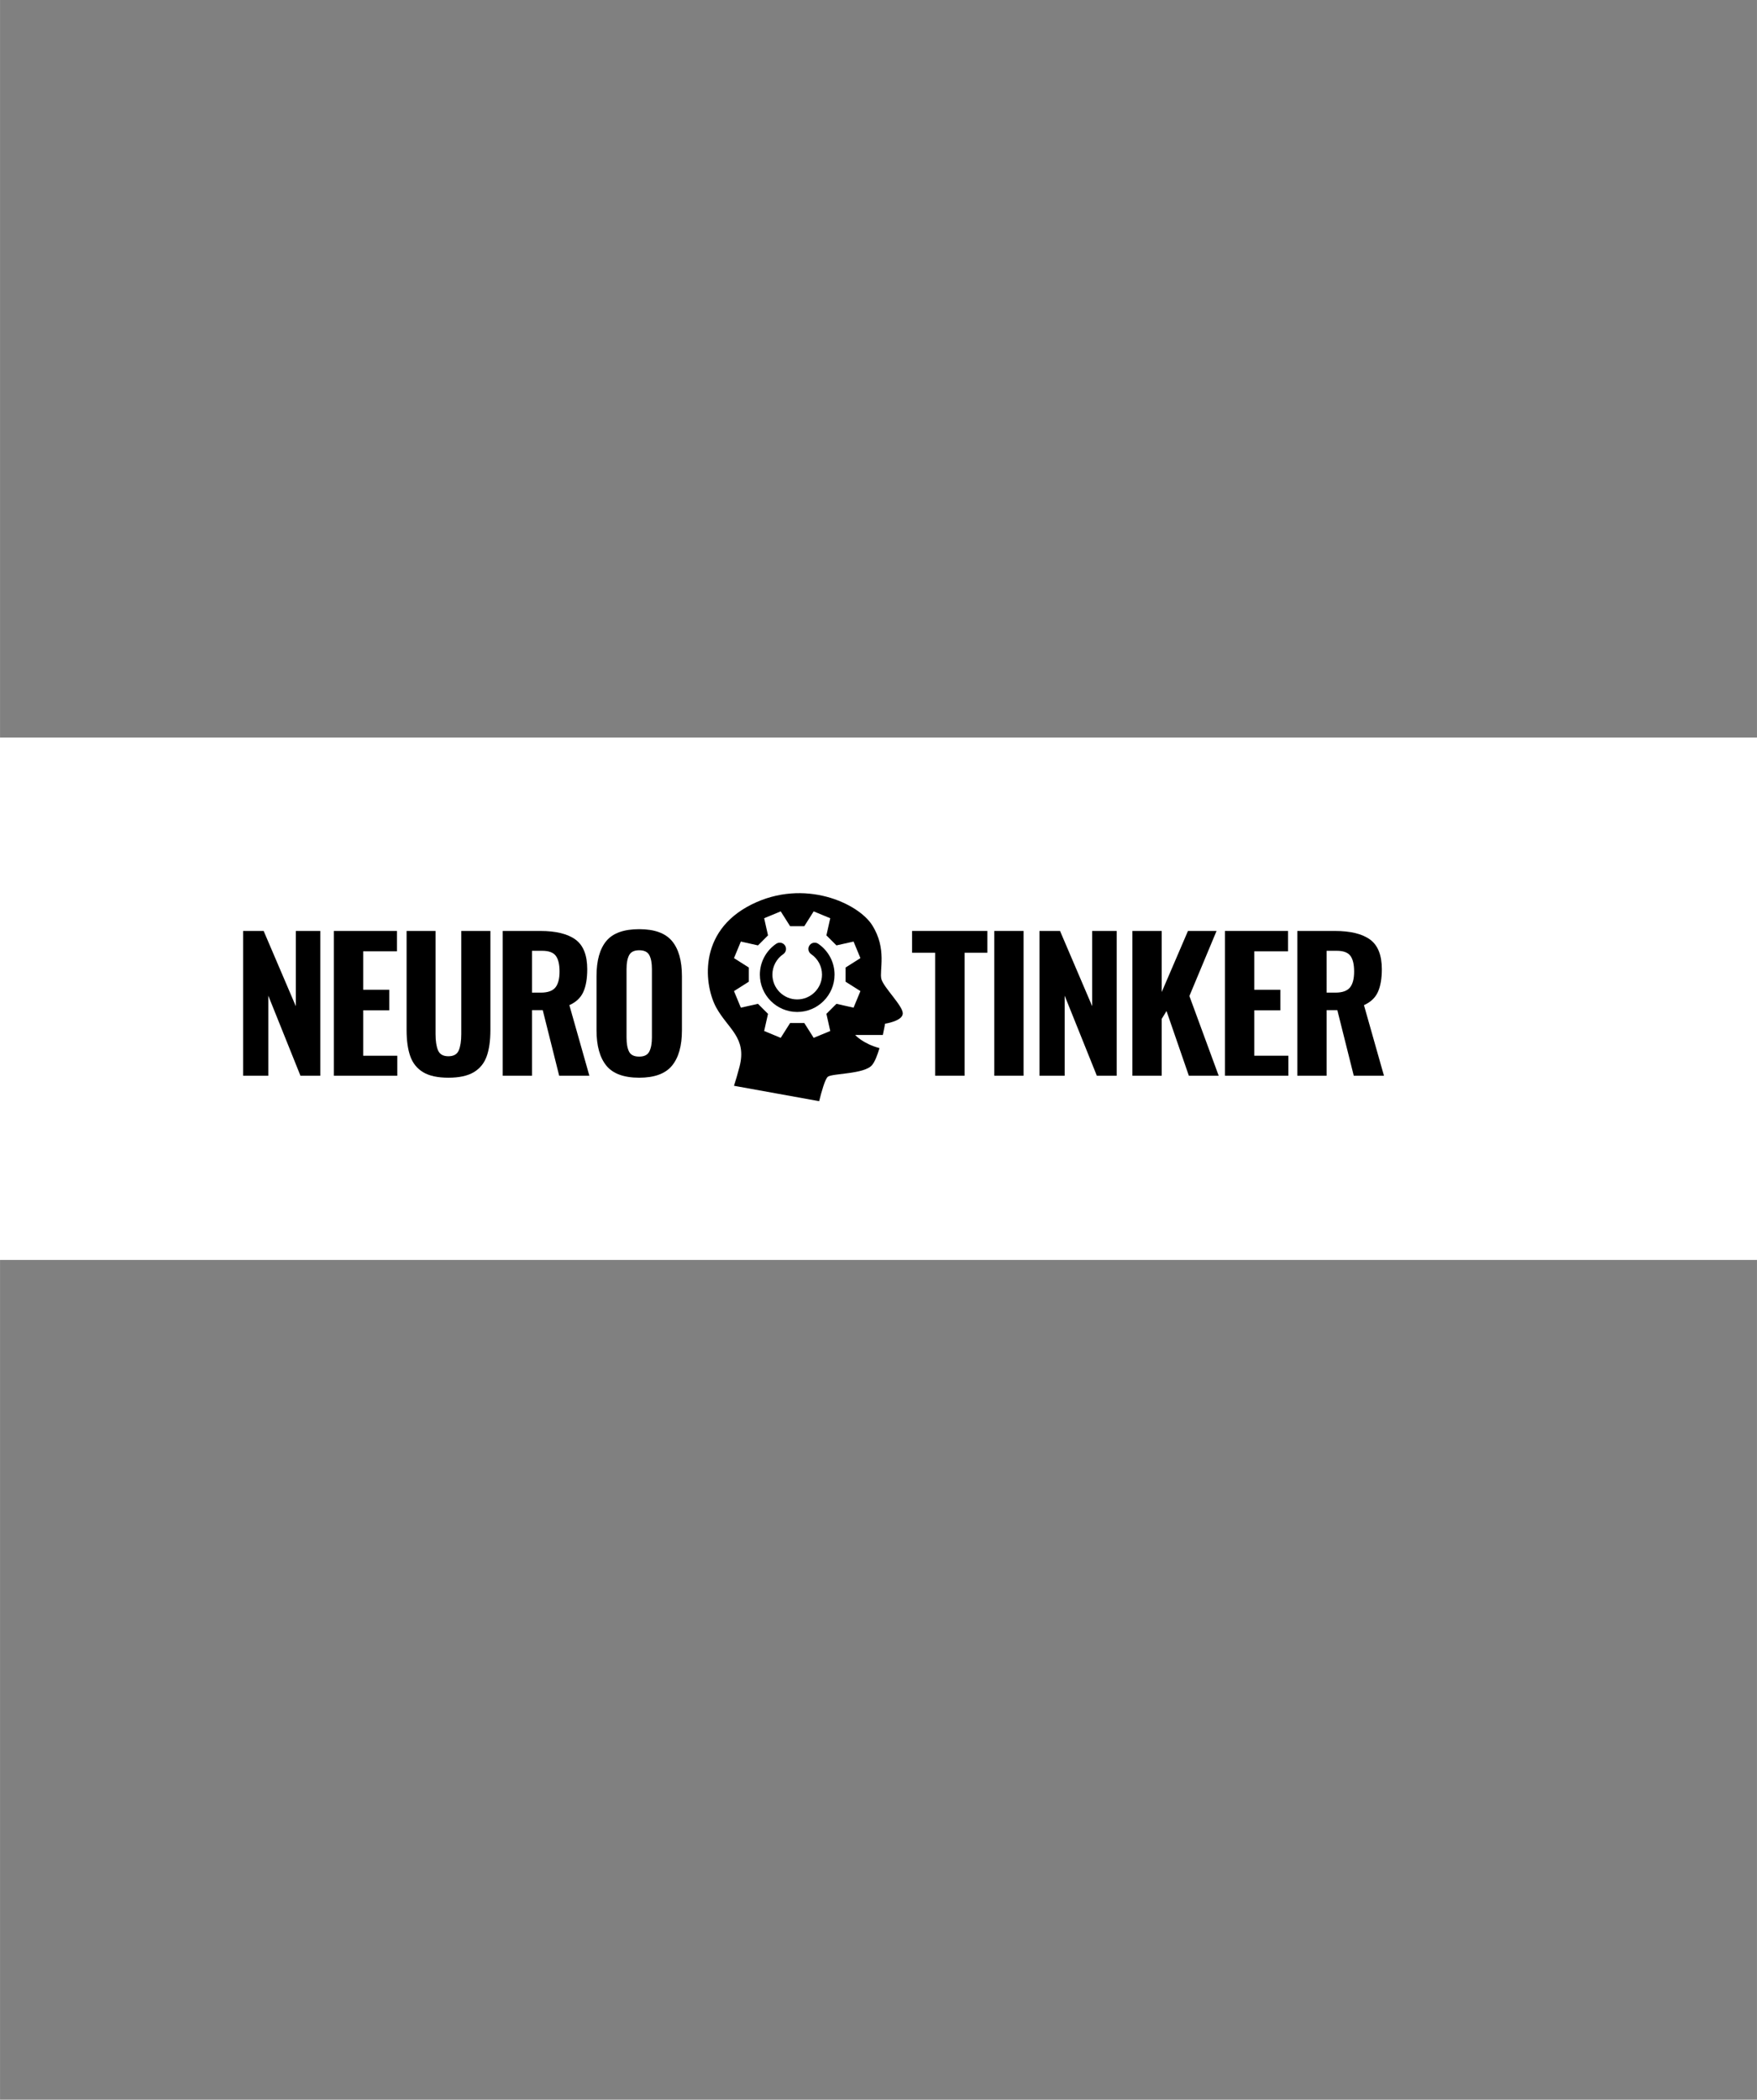 <?xml version="1.0" encoding="UTF-8" standalone="no"?>
<svg
   xmlns:dc="http://purl.org/dc/elements/1.1/"
   xmlns:cc="http://creativecommons.org/ns#"
   xmlns:rdf="http://www.w3.org/1999/02/22-rdf-syntax-ns#"
   xmlns:svg="http://www.w3.org/2000/svg"
   xmlns="http://www.w3.org/2000/svg"
   xmlns:sodipodi="http://sodipodi.sourceforge.net/DTD/sodipodi-0.dtd"
   xmlns:inkscape="http://www.inkscape.org/namespaces/inkscape"
   version="1.1"
   width="6.289cm"
   height="7.513cm"
   viewBox="0 0 24760 29580 "
   id="svg2"
   inkscape:version="0.91 r"
   sodipodi:docname="NeuroBytes_NID.svg">
  <rect x="0" y="0" width="24760" height="29580" fill="#808080" stroke="none"/>
  <defs
     id="defs534" />
  <sodipodi:namedview
     pagecolor="#ffffff"
     bordercolor="#666666"
     borderopacity="1"
     objecttolerance="10"
     gridtolerance="10"
     guidetolerance="10"
     inkscape:pageopacity="0"
     inkscape:pageshadow="2"
     inkscape:window-width="1366"
     inkscape:window-height="716"
     id="namedview532"
     showgrid="false"
     inkscape:zoom="1.7729697"
     inkscape:cx="100.86211"
     inkscape:cy="188.28521"
     inkscape:window-x="0"
     inkscape:window-y="0"
     inkscape:window-maximized="1"
     inkscape:current-layer="layer5"
     inkscape:snap-bbox="true"
     inkscape:snap-intersection-paths="true"
     inkscape:snap-global="false"
     showguides="true"
     inkscape:guide-bbox="true"
     inkscape:document-units="mm">
    <sodipodi:guide
       position="11237.423,16008.138"
       orientation="1,0"
       id="guide6389" />
    <sodipodi:guide
       position="11347.095,15851.464"
       orientation="0,1"
       id="guide6391" />
  </sodipodi:namedview>
  <title
     id="title4">SVG Picture created as NeuroBytes_NID-brd.svg date 2017/10/25 09:12:31 </title>
  <desc
     id="desc6">Picture generated by PCBNEW </desc>
  <g
     style="fill:#000000; fill-opacity:1;stroke:#000000; stroke-opacity:1; stroke-linecap:round; stroke-linejoin:round; "
     transform="translate(0 0) scale(1 1)"
     id="g8" />
  <g
     style="fill:#000000; fill-opacity:0.0;  stroke:#000000; stroke-width:-0; stroke-opacity:1;  stroke-linecap:round; stroke-linejoin:round;"
     id="g10" />
  <g
     style="fill:#840084; fill-opacity:0.0;  stroke:#840084; stroke-width:-0; stroke-opacity:1;  stroke-linecap:round; stroke-linejoin:round;"
     id="g12" />
  <g
     style="fill:#000000; fill-opacity:0.0;  stroke:#000000; stroke-width:39.37; stroke-opacity:1;  stroke-linecap:round; stroke-linejoin:round;"
     id="g80" />
  <g
     style="fill:#008400; fill-opacity:0.0;  stroke:#008400; stroke-width:39.37; stroke-opacity:1;  stroke-linecap:round; stroke-linejoin:round;"
     id="g82" />
  <g
     style="fill:#008400; fill-opacity:0.0;  stroke:#008400; stroke-width:0; stroke-opacity:1;  stroke-linecap:round; stroke-linejoin:round;"
     id="g84" />
  <g
     style="fill:#840000; fill-opacity:1.0;  stroke:#840000; stroke-width:0; stroke-opacity:1;  stroke-linecap:round; stroke-linejoin:round;"
     id="g150" />
  <g
     style="fill:#840000; fill-opacity:1.0;  stroke:#840000; stroke-width:787.402; stroke-opacity:1;  stroke-linecap:round; stroke-linejoin:round;"
     id="g152" />
  <g
     style="fill:#008400; fill-opacity:0.0;  stroke:#008400; stroke-width:787.402; stroke-opacity:1;  stroke-linecap:round; stroke-linejoin:round;"
     id="g160" />
  <g
     style="fill:#008400; fill-opacity:0.0;  stroke:#008400; stroke-width:0; stroke-opacity:1;  stroke-linecap:round; stroke-linejoin:round;"
     id="g162" />
  <g
     style="fill:#840000; fill-opacity:1.0;  stroke:#840000; stroke-width:0; stroke-opacity:1;  stroke-linecap:round; stroke-linejoin:round;"
     id="g176" />
  <g
     style="fill:#840000; fill-opacity:1.0;  stroke:#840000; stroke-width:492.126; stroke-opacity:1;  stroke-linecap:round; stroke-linejoin:round;"
     id="g178" />
  <g
     style="fill:#008400; fill-opacity:0.0;  stroke:#008400; stroke-width:492.126; stroke-opacity:1;  stroke-linecap:round; stroke-linejoin:round;"
     id="g186" />
  <g
     style="fill:#008400; fill-opacity:0.0;  stroke:#008400; stroke-width:0; stroke-opacity:1;  stroke-linecap:round; stroke-linejoin:round;"
     id="g188" />
  <g
     style="fill:#FFFFFF; fill-opacity:1.0;  stroke:#FFFFFF; stroke-width:39.37; stroke-opacity:1;  stroke-linecap:round; stroke-linejoin:round;"
     id="g432" />
  <g
     style="fill:#FFFFFF; fill-opacity:1.0;  stroke:#FFFFFF; stroke-width:39.37; stroke-opacity:1;  stroke-linecap:round; stroke-linejoin:round;"
     id="g438" />
  <g
     style="fill:#FFFFFF; fill-opacity:1.0;  stroke:#FFFFFF; stroke-width:39.37; stroke-opacity:1;  stroke-linecap:round; stroke-linejoin:round;"
     id="g444" />
  <g
     style="fill:#FFFFFF; fill-opacity:1.0;  stroke:#FFFFFF; stroke-width:39.37; stroke-opacity:1;  stroke-linecap:round; stroke-linejoin:round;"
     id="g450" />
  <g
     style="fill:#000000; fill-opacity:1.0;  stroke:#000000; stroke-width:39.37; stroke-opacity:1;  stroke-linecap:round; stroke-linejoin:round;"
     id="g452" />
  <g
     style="fill:#840000; fill-opacity:1.0;  stroke:#840000; stroke-width:39.37; stroke-opacity:1;  stroke-linecap:round; stroke-linejoin:round;"
     id="g454" />
  <g
     style="fill:#840000; fill-opacity:1.0;  stroke:#840000; stroke-width:787.402; stroke-opacity:1;  stroke-linecap:round; stroke-linejoin:round;"
     id="g474" />
  <g
     style="fill:#FFFFFF; fill-opacity:0.0;  stroke:#FFFFFF; stroke-width:492.126; stroke-opacity:1;  stroke-linecap:round; stroke-linejoin:round;"
     id="g488" />
  <g
     style="fill:#FFFFFF; fill-opacity:1.0;  stroke:#FFFFFF; stroke-width:39.37; stroke-opacity:1;  stroke-linecap:round; stroke-linejoin:round;"
     id="g494" />
  <g
     style="fill:#FFFFFF; fill-opacity:1.0;  stroke:#FFFFFF; stroke-width:39.37; stroke-opacity:1;  stroke-linecap:round; stroke-linejoin:round;"
     id="g500" />
  <g
     style="fill:#FFFFFF; fill-opacity:1.0;  stroke:#FFFFFF; stroke-width:39.37; stroke-opacity:1;  stroke-linecap:round; stroke-linejoin:round;"
     id="g506" />
  <g
     style="fill:#FFFFFF; fill-opacity:1.0;  stroke:#FFFFFF; stroke-width:39.37; stroke-opacity:1;  stroke-linecap:round; stroke-linejoin:round;"
     id="g512" />
  <g
     style="fill:#000000; fill-opacity:1.0;  stroke:#000000; stroke-width:39.37; stroke-opacity:1;  stroke-linecap:round; stroke-linejoin:round;"
     id="g514" />
  <g
     style="fill:#C2C200; fill-opacity:1.0;  stroke:#C2C200; stroke-width:39.37; stroke-opacity:1;  stroke-linecap:round; stroke-linejoin:round;"
     id="g516" />
  <g
     inkscape:groupmode="layer"
     id="layer1"
     inkscape:label="pads_back"
     style="display:none;opacity:0.444">
    <g
       style="fill:#840084;fill-opacity:0;stroke:#840084;stroke-width:78.74;stroke-linecap:round;stroke-linejoin:round;stroke-opacity:1"
       id="g14"
       transform="matrix(-1,0,0,1,27345.987,0)">
      <circle
         cx="9385.98"
         cy="14284.8"
         r="1968.5"
         id="circle16" />
      <circle
         cx="22378.1"
         cy="14284.8"
         r="1968.5"
         id="circle18" />
    </g>
    <g
       id="g4561"
       transform="matrix(-1,0,0,1,27345.987,0)">
      <g
         id="g20"
         style="fill:#840084;fill-opacity:0;stroke:#840084;stroke-width:59.055;stroke-linecap:round;stroke-linejoin:round;stroke-opacity:1">
        <path
           id="path22"
           d="m 14002,1017 0,1496"
           inkscape:connector-curvature="0" />
        <path
           id="path24"
           d="m 14002,2513 3759,0"
           inkscape:connector-curvature="0" />
        <path
           id="path26"
           d="m 17761,2513 0,-1496"
           inkscape:connector-curvature="0" />
        <path
           id="path28"
           d="m 17761,1017 -3759,0"
           inkscape:connector-curvature="0" />
      </g>
      <polyline
         style="fill:#008400;fill-opacity:1;fill-rule:evenodd;stroke:#008400;stroke-width:0;stroke-linecap:round;stroke-linejoin:round;stroke-opacity:1"
         points="16000,3044 16000,2375 15763,2375 15763,3044 16000,3044 "
         id="polyline136" />
      <polyline
         style="fill:#008400;fill-opacity:1;fill-rule:evenodd;stroke:#008400;stroke-width:0;stroke-linecap:round;stroke-linejoin:round;stroke-opacity:1"
         points="15508,3044 15508,2375 15271,2375 15271,3044 15508,3044 "
         id="polyline138" />
      <polyline
         style="fill:#008400;fill-opacity:1;fill-rule:evenodd;stroke:#008400;stroke-width:0;stroke-linecap:round;stroke-linejoin:round;stroke-opacity:1"
         points="16492,3044 16492,2375 16256,2375 16256,3044 16492,3044 "
         id="polyline140" />
      <polyline
         style="fill:#008400;fill-opacity:1;fill-rule:evenodd;stroke:#008400;stroke-width:0;stroke-linecap:round;stroke-linejoin:round;stroke-opacity:1"
         points="16984,3044 16984,2375 16748,2375 16748,3044 16984,3044 "
         id="polyline142" />
      <polyline
         style="fill:#008400;fill-opacity:1;fill-rule:evenodd;stroke:#008400;stroke-width:0;stroke-linecap:round;stroke-linejoin:round;stroke-opacity:1"
         points="14307,2040 14307,977 13913,977 13913,2040 14307,2040 "
         id="polyline144" />
      <polyline
         style="fill:#008400;fill-opacity:1;fill-rule:evenodd;stroke:#008400;stroke-width:0;stroke-linecap:round;stroke-linejoin:round;stroke-opacity:1"
         points="17850,2040 17850,977 17456,977 17456,2040 17850,2040 "
         id="polyline146" />
      <polyline
         style="fill:#008400;fill-opacity:1;fill-rule:evenodd;stroke:#008400;stroke-width:0;stroke-linecap:round;stroke-linejoin:round;stroke-opacity:1"
         points="14779,3044 15015,3044 15015,2375 14779,2375 14779,3044 "
         id="polyline148" />
    </g>
    <polyline
       id="polyline192"
       points="14602,15662 14602,16450 15193,16450 15193,15662 14602,15662 "
       style="fill:#008400;fill-opacity:1;fill-rule:evenodd;stroke:#008400;stroke-width:0;stroke-linecap:round;stroke-linejoin:round;stroke-opacity:1"
       transform="matrix(-1,0,0,1,27345.987,0)" />
    <polyline
       id="polyline194"
       points="16571,15662 16571,16450 17161,16450 17161,15662 16571,15662 "
       style="fill:#008400;fill-opacity:1;fill-rule:evenodd;stroke:#008400;stroke-width:0;stroke-linecap:round;stroke-linejoin:round;stroke-opacity:1"
       transform="matrix(-1,0,0,1,27345.987,0)" />
    <g
       id="g4863">
      <g
         transform="matrix(-1,0,0,1,27345.987,0)"
         id="g30"
         style="fill:#840084;fill-opacity:0;stroke:#840084;stroke-width:39.37;stroke-linecap:round;stroke-linejoin:round;stroke-opacity:1">
        <circle
           id="circle32"
           r="62.25"
           cy="12080.1"
           cx="13323" />
        <path
           inkscape:connector-curvature="0"
           id="path34"
           d="m 14464,11410 0,630" />
        <path
           inkscape:connector-curvature="0"
           id="path36"
           d="m 14464,12040 -1102,0" />
        <path
           inkscape:connector-curvature="0"
           id="path38"
           d="m 13362,12040 0,-630" />
        <path
           inkscape:connector-curvature="0"
           id="path40"
           d="m 13362,11410 1102,0" />
      </g>
      <g
         transform="matrix(-1,0,0,1,27345.987,0)"
         id="g42"
         style="fill:#840084;fill-opacity:0;stroke:#840084;stroke-width:59.055;stroke-linecap:round;stroke-linejoin:round;stroke-opacity:1">
        <circle
           id="circle44"
           r="88.034"
           cy="7788.71"
           cx="21879.1" />
        <path
           inkscape:connector-curvature="0"
           id="path46"
           d="M 17870,7788 19819,5839" />
        <path
           inkscape:connector-curvature="0"
           id="path48"
           d="M 19819,9737 17870,7788" />
        <path
           inkscape:connector-curvature="0"
           id="path50"
           d="M 21767,7788 19819,9737" />
        <path
           inkscape:connector-curvature="0"
           id="path52"
           d="m 19819,5839 1948,1949" />
        <path
           inkscape:connector-curvature="0"
           id="path54"
           d="M 23328,5531 22075,4279" />
        <path
           inkscape:connector-curvature="0"
           id="path56"
           d="m 22771,6088 557,-557" />
        <path
           inkscape:connector-curvature="0"
           id="path58"
           d="m 21519,4835 1252,1253" />
        <path
           inkscape:connector-curvature="0"
           id="path60"
           d="m 22075,4279 -556,556" />
        <path
           inkscape:connector-curvature="0"
           id="path62"
           d="m 8697,6961 590,0" />
        <path
           inkscape:connector-curvature="0"
           id="path64"
           d="m 8697,7395 0,1220" />
        <path
           inkscape:connector-curvature="0"
           id="path66"
           d="m 8697,8615 590,0" />
        <path
           inkscape:connector-curvature="0"
           id="path68"
           d="m 9287,8615 0,-1220" />
      </g>
      <g
         transform="matrix(-1,0,0,1,27345.987,0)"
         id="g70"
         style="fill:#840084;fill-opacity:0;stroke:#840084;stroke-width:39.37;stroke-linecap:round;stroke-linejoin:round;stroke-opacity:1">
        <path
           inkscape:connector-curvature="0"
           id="path72"
           d="M 14450,7788 11945,5283" />
        <path
           inkscape:connector-curvature="0"
           id="path74"
           d="M 11945,10294 14450,7788" />
        <path
           inkscape:connector-curvature="0"
           id="path76"
           d="m 9439,7788 2506,2506" />
        <path
           inkscape:connector-curvature="0"
           id="path78"
           d="M 11945,5283 9439,7788" />
      </g>
      <polyline
         transform="matrix(-1,0,0,1,27345.987,0)"
         style="fill:#008400;fill-opacity:1;fill-rule:evenodd;stroke:#008400;stroke-width:0;stroke-linecap:round;stroke-linejoin:round;stroke-opacity:1"
         points="14031,11509 14031,11036 13795,11036 13795,11509 14031,11509 "
         id="polyline256" />
      <polyline
         transform="matrix(-1,0,0,1,27345.987,0)"
         style="fill:#008400;fill-opacity:1;fill-rule:evenodd;stroke:#008400;stroke-width:0;stroke-linecap:round;stroke-linejoin:round;stroke-opacity:1"
         points="14031,12414 14031,11942 13795,11942 13795,12414 14031,12414 "
         id="polyline258" />
      <polyline
         transform="matrix(-1,0,0,1,27345.987,0)"
         style="fill:#008400;fill-opacity:1;fill-rule:evenodd;stroke:#008400;stroke-width:0;stroke-linecap:round;stroke-linejoin:round;stroke-opacity:1"
         points="13657,12414 13657,11942 13421,11942 13421,12414 13657,12414 "
         id="polyline260" />
      <polyline
         transform="matrix(-1,0,0,1,27345.987,0)"
         style="fill:#008400;fill-opacity:1;fill-rule:evenodd;stroke:#008400;stroke-width:0;stroke-linecap:round;stroke-linejoin:round;stroke-opacity:1"
         points="14405,12414 14405,11942 14169,11942 14169,12414 14405,12414 "
         id="polyline262" />
      <polyline
         transform="matrix(-1,0,0,1,27345.987,0)"
         style="fill:#008400;fill-opacity:1;fill-rule:evenodd;stroke:#008400;stroke-width:0;stroke-linecap:round;stroke-linejoin:round;stroke-opacity:1"
         points="14405,11509 14405,11036 14169,11036 14169,11509 14405,11509 "
         id="polyline264" />
      <polyline
         transform="matrix(-1,0,0,1,27345.987,0)"
         style="fill:#008400;fill-opacity:1;fill-rule:evenodd;stroke:#008400;stroke-width:0;stroke-linecap:round;stroke-linejoin:round;stroke-opacity:1"
         points="13657,11509 13657,11036 13421,11036 13421,11509 13657,11509 "
         id="polyline266" />
      <polyline
         transform="matrix(-1,0,0,1,27345.987,0)"
         style="fill:#008400;fill-opacity:1;fill-rule:evenodd;stroke:#008400;stroke-width:0;stroke-linecap:round;stroke-linejoin:round;stroke-opacity:1"
         points="21496,7726 21844,7378 21760,7294 21412,7642 21496,7726 "
         id="polyline268" />
      <polyline
         transform="matrix(-1,0,0,1,27345.987,0)"
         style="fill:#008400;fill-opacity:1;fill-rule:evenodd;stroke:#008400;stroke-width:0;stroke-linecap:round;stroke-linejoin:round;stroke-opacity:1"
         points="21357,7586 21705,7238 21621,7155 21273,7503 21357,7586 "
         id="polyline270" />
      <polyline
         transform="matrix(-1,0,0,1,27345.987,0)"
         style="fill:#008400;fill-opacity:1;fill-rule:evenodd;stroke:#008400;stroke-width:0;stroke-linecap:round;stroke-linejoin:round;stroke-opacity:1"
         points="21217,7447 21565,7099 21482,7016 21134,7364 21217,7447 "
         id="polyline272" />
      <polyline
         transform="matrix(-1,0,0,1,27345.987,0)"
         style="fill:#008400;fill-opacity:1;fill-rule:evenodd;stroke:#008400;stroke-width:0;stroke-linecap:round;stroke-linejoin:round;stroke-opacity:1"
         points="21078,7308 21426,6960 21343,6876 20995,7224 21078,7308 "
         id="polyline274" />
      <polyline
         transform="matrix(-1,0,0,1,27345.987,0)"
         style="fill:#008400;fill-opacity:1;fill-rule:evenodd;stroke:#008400;stroke-width:0;stroke-linecap:round;stroke-linejoin:round;stroke-opacity:1"
         points="20939,7169 21287,6821 21204,6737 20856,7085 20939,7169 "
         id="polyline276" />
      <polyline
         transform="matrix(-1,0,0,1,27345.987,0)"
         style="fill:#008400;fill-opacity:1;fill-rule:evenodd;stroke:#008400;stroke-width:0;stroke-linecap:round;stroke-linejoin:round;stroke-opacity:1"
         points="20800,7030 21148,6682 21064,6598 20716,6946 20800,7030 "
         id="polyline278" />
      <polyline
         transform="matrix(-1,0,0,1,27345.987,0)"
         style="fill:#008400;fill-opacity:1;fill-rule:evenodd;stroke:#008400;stroke-width:0;stroke-linecap:round;stroke-linejoin:round;stroke-opacity:1"
         points="20661,6890 21009,6542 20925,6459 20577,6807 20661,6890 "
         id="polyline280" />
      <polyline
         transform="matrix(-1,0,0,1,27345.987,0)"
         style="fill:#008400;fill-opacity:1;fill-rule:evenodd;stroke:#008400;stroke-width:0;stroke-linecap:round;stroke-linejoin:round;stroke-opacity:1"
         points="20521,6751 20869,6403 20786,6320 20438,6668 20521,6751 "
         id="polyline282" />
      <polyline
         transform="matrix(-1,0,0,1,27345.987,0)"
         style="fill:#008400;fill-opacity:1;fill-rule:evenodd;stroke:#008400;stroke-width:0;stroke-linecap:round;stroke-linejoin:round;stroke-opacity:1"
         points="20382,6612 20730,6264 20647,6181 20299,6529 20382,6612 "
         id="polyline284" />
      <polyline
         transform="matrix(-1,0,0,1,27345.987,0)"
         style="fill:#008400;fill-opacity:1;fill-rule:evenodd;stroke:#008400;stroke-width:0;stroke-linecap:round;stroke-linejoin:round;stroke-opacity:1"
         points="20243,6473 20591,6125 20508,6041 20160,6389 20243,6473 "
         id="polyline286" />
      <polyline
         transform="matrix(-1,0,0,1,27345.987,0)"
         style="fill:#008400;fill-opacity:1;fill-rule:evenodd;stroke:#008400;stroke-width:0;stroke-linecap:round;stroke-linejoin:round;stroke-opacity:1"
         points="20104,6334 20452,5986 20368,5902 20020,6250 20104,6334 "
         id="polyline288" />
      <polyline
         transform="matrix(-1,0,0,1,27345.987,0)"
         style="fill:#008400;fill-opacity:1;fill-rule:evenodd;stroke:#008400;stroke-width:0;stroke-linecap:round;stroke-linejoin:round;stroke-opacity:1"
         points="19965,6194 20313,5846 20229,5763 19881,6111 19965,6194 "
         id="polyline290" />
      <polyline
         transform="matrix(-1,0,0,1,27345.987,0)"
         style="fill:#008400;fill-opacity:1;fill-rule:evenodd;stroke:#008400;stroke-width:0;stroke-linecap:round;stroke-linejoin:round;stroke-opacity:1"
         points="19756,6111 19408,5763 19324,5846 19672,6194 19756,6111 "
         id="polyline292" />
      <polyline
         transform="matrix(-1,0,0,1,27345.987,0)"
         style="fill:#008400;fill-opacity:1;fill-rule:evenodd;stroke:#008400;stroke-width:0;stroke-linecap:round;stroke-linejoin:round;stroke-opacity:1"
         points="19617,6250 19269,5902 19185,5986 19533,6334 19617,6250 "
         id="polyline294" />
      <polyline
         transform="matrix(-1,0,0,1,27345.987,0)"
         style="fill:#008400;fill-opacity:1;fill-rule:evenodd;stroke:#008400;stroke-width:0;stroke-linecap:round;stroke-linejoin:round;stroke-opacity:1"
         points="19478,6389 19130,6041 19046,6125 19394,6473 19478,6389 "
         id="polyline296" />
      <polyline
         transform="matrix(-1,0,0,1,27345.987,0)"
         style="fill:#008400;fill-opacity:1;fill-rule:evenodd;stroke:#008400;stroke-width:0;stroke-linecap:round;stroke-linejoin:round;stroke-opacity:1"
         points="19338,6529 18990,6181 18907,6264 19255,6612 19338,6529 "
         id="polyline298" />
      <polyline
         transform="matrix(-1,0,0,1,27345.987,0)"
         style="fill:#008400;fill-opacity:1;fill-rule:evenodd;stroke:#008400;stroke-width:0;stroke-linecap:round;stroke-linejoin:round;stroke-opacity:1"
         points="19199,6668 18851,6320 18768,6403 19116,6751 19199,6668 "
         id="polyline300" />
      <polyline
         transform="matrix(-1,0,0,1,27345.987,0)"
         style="fill:#008400;fill-opacity:1;fill-rule:evenodd;stroke:#008400;stroke-width:0;stroke-linecap:round;stroke-linejoin:round;stroke-opacity:1"
         points="19060,6807 18712,6459 18628,6542 18976,6890 19060,6807 "
         id="polyline302" />
      <polyline
         transform="matrix(-1,0,0,1,27345.987,0)"
         style="fill:#008400;fill-opacity:1;fill-rule:evenodd;stroke:#008400;stroke-width:0;stroke-linecap:round;stroke-linejoin:round;stroke-opacity:1"
         points="18921,6946 18573,6598 18489,6682 18837,7030 18921,6946 "
         id="polyline304" />
      <polyline
         transform="matrix(-1,0,0,1,27345.987,0)"
         style="fill:#008400;fill-opacity:1;fill-rule:evenodd;stroke:#008400;stroke-width:0;stroke-linecap:round;stroke-linejoin:round;stroke-opacity:1"
         points="18782,7085 18434,6737 18350,6821 18698,7169 18782,7085 "
         id="polyline306" />
      <polyline
         transform="matrix(-1,0,0,1,27345.987,0)"
         style="fill:#008400;fill-opacity:1;fill-rule:evenodd;stroke:#008400;stroke-width:0;stroke-linecap:round;stroke-linejoin:round;stroke-opacity:1"
         points="18642,7224 18294,6876 18211,6960 18559,7308 18642,7224 "
         id="polyline308" />
      <polyline
         transform="matrix(-1,0,0,1,27345.987,0)"
         style="fill:#008400;fill-opacity:1;fill-rule:evenodd;stroke:#008400;stroke-width:0;stroke-linecap:round;stroke-linejoin:round;stroke-opacity:1"
         points="18503,7364 18155,7016 18072,7099 18420,7447 18503,7364 "
         id="polyline310" />
      <polyline
         transform="matrix(-1,0,0,1,27345.987,0)"
         style="fill:#008400;fill-opacity:1;fill-rule:evenodd;stroke:#008400;stroke-width:0;stroke-linecap:round;stroke-linejoin:round;stroke-opacity:1"
         points="18364,7503 18016,7155 17932,7238 18280,7586 18364,7503 "
         id="polyline312" />
      <polyline
         transform="matrix(-1,0,0,1,27345.987,0)"
         style="fill:#008400;fill-opacity:1;fill-rule:evenodd;stroke:#008400;stroke-width:0;stroke-linecap:round;stroke-linejoin:round;stroke-opacity:1"
         points="18225,7642 17877,7294 17793,7378 18141,7726 18225,7642 "
         id="polyline314" />
      <polyline
         transform="matrix(-1,0,0,1,27345.987,0)"
         style="fill:#008400;fill-opacity:1;fill-rule:evenodd;stroke:#008400;stroke-width:0;stroke-linecap:round;stroke-linejoin:round;stroke-opacity:1"
         points="18141,7851 17793,8199 17877,8282 18225,7934 18141,7851 "
         id="polyline316" />
      <polyline
         transform="matrix(-1,0,0,1,27345.987,0)"
         style="fill:#008400;fill-opacity:1;fill-rule:evenodd;stroke:#008400;stroke-width:0;stroke-linecap:round;stroke-linejoin:round;stroke-opacity:1"
         points="18280,7990 17932,8338 18016,8422 18364,8074 18280,7990 "
         id="polyline318" />
      <polyline
         transform="matrix(-1,0,0,1,27345.987,0)"
         style="fill:#008400;fill-opacity:1;fill-rule:evenodd;stroke:#008400;stroke-width:0;stroke-linecap:round;stroke-linejoin:round;stroke-opacity:1"
         points="18420,8129 18072,8477 18155,8561 18503,8213 18420,8129 "
         id="polyline320" />
      <polyline
         transform="matrix(-1,0,0,1,27345.987,0)"
         style="fill:#008400;fill-opacity:1;fill-rule:evenodd;stroke:#008400;stroke-width:0;stroke-linecap:round;stroke-linejoin:round;stroke-opacity:1"
         points="18559,8268 18211,8616 18294,8700 18642,8352 18559,8268 "
         id="polyline322" />
      <polyline
         transform="matrix(-1,0,0,1,27345.987,0)"
         style="fill:#008400;fill-opacity:1;fill-rule:evenodd;stroke:#008400;stroke-width:0;stroke-linecap:round;stroke-linejoin:round;stroke-opacity:1"
         points="18698,8408 18350,8756 18434,8839 18782,8491 18698,8408 "
         id="polyline324" />
      <polyline
         transform="matrix(-1,0,0,1,27345.987,0)"
         style="fill:#008400;fill-opacity:1;fill-rule:evenodd;stroke:#008400;stroke-width:0;stroke-linecap:round;stroke-linejoin:round;stroke-opacity:1"
         points="18837,8547 18489,8895 18573,8978 18921,8630 18837,8547 "
         id="polyline326" />
      <polyline
         transform="matrix(-1,0,0,1,27345.987,0)"
         style="fill:#008400;fill-opacity:1;fill-rule:evenodd;stroke:#008400;stroke-width:0;stroke-linecap:round;stroke-linejoin:round;stroke-opacity:1"
         points="18976,8686 18628,9034 18712,9118 19060,8770 18976,8686 "
         id="polyline328" />
      <polyline
         transform="matrix(-1,0,0,1,27345.987,0)"
         style="fill:#008400;fill-opacity:1;fill-rule:evenodd;stroke:#008400;stroke-width:0;stroke-linecap:round;stroke-linejoin:round;stroke-opacity:1"
         points="19116,8825 18768,9173 18851,9257 19199,8909 19116,8825 "
         id="polyline330" />
      <polyline
         transform="matrix(-1,0,0,1,27345.987,0)"
         style="fill:#008400;fill-opacity:1;fill-rule:evenodd;stroke:#008400;stroke-width:0;stroke-linecap:round;stroke-linejoin:round;stroke-opacity:1"
         points="19255,8964 18907,9312 18990,9396 19338,9048 19255,8964 "
         id="polyline332" />
      <polyline
         transform="matrix(-1,0,0,1,27345.987,0)"
         style="fill:#008400;fill-opacity:1;fill-rule:evenodd;stroke:#008400;stroke-width:0;stroke-linecap:round;stroke-linejoin:round;stroke-opacity:1"
         points="19394,9104 19046,9452 19130,9535 19478,9187 19394,9104 "
         id="polyline334" />
      <polyline
         transform="matrix(-1,0,0,1,27345.987,0)"
         style="fill:#008400;fill-opacity:1;fill-rule:evenodd;stroke:#008400;stroke-width:0;stroke-linecap:round;stroke-linejoin:round;stroke-opacity:1"
         points="19533,9243 19185,9591 19269,9674 19617,9326 19533,9243 "
         id="polyline336" />
      <polyline
         transform="matrix(-1,0,0,1,27345.987,0)"
         style="fill:#008400;fill-opacity:1;fill-rule:evenodd;stroke:#008400;stroke-width:0;stroke-linecap:round;stroke-linejoin:round;stroke-opacity:1"
         points="19672,9382 19324,9730 19408,9813 19756,9466 19672,9382 "
         id="polyline338" />
      <polyline
         transform="matrix(-1,0,0,1,27345.987,0)"
         style="fill:#008400;fill-opacity:1;fill-rule:evenodd;stroke:#008400;stroke-width:0;stroke-linecap:round;stroke-linejoin:round;stroke-opacity:1"
         points="20313,9730 19965,9382 19881,9466 20229,9813 20313,9730 "
         id="polyline340" />
      <polyline
         transform="matrix(-1,0,0,1,27345.987,0)"
         style="fill:#008400;fill-opacity:1;fill-rule:evenodd;stroke:#008400;stroke-width:0;stroke-linecap:round;stroke-linejoin:round;stroke-opacity:1"
         points="20452,9591 20104,9243 20020,9326 20368,9674 20452,9591 "
         id="polyline342" />
      <polyline
         transform="matrix(-1,0,0,1,27345.987,0)"
         style="fill:#008400;fill-opacity:1;fill-rule:evenodd;stroke:#008400;stroke-width:0;stroke-linecap:round;stroke-linejoin:round;stroke-opacity:1"
         points="20591,9452 20243,9104 20160,9187 20508,9535 20591,9452 "
         id="polyline344" />
      <polyline
         transform="matrix(-1,0,0,1,27345.987,0)"
         style="fill:#008400;fill-opacity:1;fill-rule:evenodd;stroke:#008400;stroke-width:0;stroke-linecap:round;stroke-linejoin:round;stroke-opacity:1"
         points="20730,9312 20382,8964 20299,9048 20647,9396 20730,9312 "
         id="polyline346" />
      <polyline
         transform="matrix(-1,0,0,1,27345.987,0)"
         style="fill:#008400;fill-opacity:1;fill-rule:evenodd;stroke:#008400;stroke-width:0;stroke-linecap:round;stroke-linejoin:round;stroke-opacity:1"
         points="20869,9173 20521,8825 20438,8909 20786,9257 20869,9173 "
         id="polyline348" />
      <polyline
         transform="matrix(-1,0,0,1,27345.987,0)"
         style="fill:#008400;fill-opacity:1;fill-rule:evenodd;stroke:#008400;stroke-width:0;stroke-linecap:round;stroke-linejoin:round;stroke-opacity:1"
         points="21009,9034 20661,8686 20577,8770 20925,9118 21009,9034 "
         id="polyline350" />
      <polyline
         transform="matrix(-1,0,0,1,27345.987,0)"
         style="fill:#008400;fill-opacity:1;fill-rule:evenodd;stroke:#008400;stroke-width:0;stroke-linecap:round;stroke-linejoin:round;stroke-opacity:1"
         points="21148,8895 20800,8547 20716,8630 21064,8978 21148,8895 "
         id="polyline352" />
      <polyline
         transform="matrix(-1,0,0,1,27345.987,0)"
         style="fill:#008400;fill-opacity:1;fill-rule:evenodd;stroke:#008400;stroke-width:0;stroke-linecap:round;stroke-linejoin:round;stroke-opacity:1"
         points="21287,8756 20939,8408 20856,8491 21204,8839 21287,8756 "
         id="polyline354" />
      <polyline
         transform="matrix(-1,0,0,1,27345.987,0)"
         style="fill:#008400;fill-opacity:1;fill-rule:evenodd;stroke:#008400;stroke-width:0;stroke-linecap:round;stroke-linejoin:round;stroke-opacity:1"
         points="21426,8616 21078,8268 20995,8352 21343,8700 21426,8616 "
         id="polyline356" />
      <polyline
         transform="matrix(-1,0,0,1,27345.987,0)"
         style="fill:#008400;fill-opacity:1;fill-rule:evenodd;stroke:#008400;stroke-width:0;stroke-linecap:round;stroke-linejoin:round;stroke-opacity:1"
         points="21565,8477 21217,8129 21134,8213 21482,8561 21565,8477 "
         id="polyline358" />
      <polyline
         transform="matrix(-1,0,0,1,27345.987,0)"
         style="fill:#008400;fill-opacity:1;fill-rule:evenodd;stroke:#008400;stroke-width:0;stroke-linecap:round;stroke-linejoin:round;stroke-opacity:1"
         points="21705,8338 21357,7990 21273,8074 21621,8422 21705,8338 "
         id="polyline360" />
      <polyline
         transform="matrix(-1,0,0,1,27345.987,0)"
         style="fill:#008400;fill-opacity:1;fill-rule:evenodd;stroke:#008400;stroke-width:0;stroke-linecap:round;stroke-linejoin:round;stroke-opacity:1"
         points="21844,8199 21496,7851 21412,7934 21760,8282 21844,8199 "
         id="polyline362" />
      <polyline
         transform="matrix(-1,0,0,1,27345.987,0)"
         style="fill:#008400;fill-opacity:1;fill-rule:evenodd;stroke:#008400;stroke-width:0;stroke-linecap:round;stroke-linejoin:round;stroke-opacity:1"
         points="19819,7287 20320,6786 19819,6285 19317,6786 19819,7287 "
         id="polyline364" />
      <polyline
         transform="matrix(-1,0,0,1,27345.987,0)"
         style="fill:#008400;fill-opacity:1;fill-rule:evenodd;stroke:#008400;stroke-width:0;stroke-linecap:round;stroke-linejoin:round;stroke-opacity:1"
         points="20821,8289 21322,7788 20821,7287 20320,7788 20821,8289 "
         id="polyline366" />
      <polyline
         transform="matrix(-1,0,0,1,27345.987,0)"
         style="fill:#008400;fill-opacity:1;fill-rule:evenodd;stroke:#008400;stroke-width:0;stroke-linecap:round;stroke-linejoin:round;stroke-opacity:1"
         points="19819,9292 20320,8790 19819,8289 19317,8790 19819,9292 "
         id="polyline368" />
      <polyline
         transform="matrix(-1,0,0,1,27345.987,0)"
         style="fill:#008400;fill-opacity:1;fill-rule:evenodd;stroke:#008400;stroke-width:0;stroke-linecap:round;stroke-linejoin:round;stroke-opacity:1"
         points="18816,8289 19317,7788 18816,7287 18315,7788 18816,8289 "
         id="polyline370" />
      <polyline
         transform="matrix(-1,0,0,1,27345.987,0)"
         style="fill:#008400;fill-opacity:1;fill-rule:evenodd;stroke:#008400;stroke-width:0;stroke-linecap:round;stroke-linejoin:round;stroke-opacity:1"
         points="20320,7788 20821,7287 20320,6786 19819,7287 20320,7788 "
         id="polyline372" />
      <polyline
         transform="matrix(-1,0,0,1,27345.987,0)"
         style="fill:#008400;fill-opacity:1;fill-rule:evenodd;stroke:#008400;stroke-width:0;stroke-linecap:round;stroke-linejoin:round;stroke-opacity:1"
         points="19819,8289 20320,7788 19819,7287 19317,7788 19819,8289 "
         id="polyline374" />
      <polyline
         transform="matrix(-1,0,0,1,27345.987,0)"
         style="fill:#008400;fill-opacity:1;fill-rule:evenodd;stroke:#008400;stroke-width:0;stroke-linecap:round;stroke-linejoin:round;stroke-opacity:1"
         points="19317,7788 19819,7287 19317,6786 18816,7287 19317,7788 "
         id="polyline376" />
      <polyline
         transform="matrix(-1,0,0,1,27345.987,0)"
         style="fill:#008400;fill-opacity:1;fill-rule:evenodd;stroke:#008400;stroke-width:0;stroke-linecap:round;stroke-linejoin:round;stroke-opacity:1"
         points="19317,8790 19819,8289 19317,7788 18816,8289 19317,8790 "
         id="polyline378" />
      <polyline
         transform="matrix(-1,0,0,1,27345.987,0)"
         style="fill:#008400;fill-opacity:1;fill-rule:evenodd;stroke:#008400;stroke-width:0;stroke-linecap:round;stroke-linejoin:round;stroke-opacity:1"
         points="20320,8790 20821,8289 20320,7788 19819,8289 20320,8790 "
         id="polyline380" />
      <polyline
         transform="matrix(-1,0,0,1,27345.987,0)"
         style="fill:#008400;fill-opacity:1;fill-rule:evenodd;stroke:#008400;stroke-width:0;stroke-linecap:round;stroke-linejoin:round;stroke-opacity:1"
         points="17732,11036 17732,11509 17968,11509 17968,11036 17732,11036 "
         id="polyline382" />
      <polyline
         transform="matrix(-1,0,0,1,27345.987,0)"
         style="fill:#008400;fill-opacity:1;fill-rule:evenodd;stroke:#008400;stroke-width:0;stroke-linecap:round;stroke-linejoin:round;stroke-opacity:1"
         points="18106,11036 18106,11509 18342,11509 18342,11036 18106,11036 "
         id="polyline384" />
      <polyline
         transform="matrix(-1,0,0,1,27345.987,0)"
         style="fill:#008400;fill-opacity:1;fill-rule:evenodd;stroke:#008400;stroke-width:0;stroke-linecap:round;stroke-linejoin:round;stroke-opacity:1"
         points="17358,11036 17358,11509 17594,11509 17594,11036 17358,11036 "
         id="polyline386" />
      <polyline
         transform="matrix(-1,0,0,1,27345.987,0)"
         style="fill:#008400;fill-opacity:1;fill-rule:evenodd;stroke:#008400;stroke-width:0;stroke-linecap:round;stroke-linejoin:round;stroke-opacity:1"
         points="17358,11942 17358,12414 17594,12414 17594,11942 17358,11942 "
         id="polyline388" />
      <polyline
         transform="matrix(-1,0,0,1,27345.987,0)"
         style="fill:#008400;fill-opacity:1;fill-rule:evenodd;stroke:#008400;stroke-width:0;stroke-linecap:round;stroke-linejoin:round;stroke-opacity:1"
         points="18106,11942 18106,12414 18342,12414 18342,11942 18106,11942 "
         id="polyline390" />
      <polyline
         transform="matrix(-1,0,0,1,27345.987,0)"
         style="fill:#008400;fill-opacity:1;fill-rule:evenodd;stroke:#008400;stroke-width:0;stroke-linecap:round;stroke-linejoin:round;stroke-opacity:1"
         points="22660,5893 23133,5420 23022,5309 22549,5782 22660,5893 "
         id="polyline392" />
      <polyline
         transform="matrix(-1,0,0,1,27345.987,0)"
         style="fill:#008400;fill-opacity:1;fill-rule:evenodd;stroke:#008400;stroke-width:0;stroke-linecap:round;stroke-linejoin:round;stroke-opacity:1"
         points="22242,5476 22716,5002 22604,4891 22131,5364 22242,5476 "
         id="polyline394" />
      <polyline
         transform="matrix(-1,0,0,1,27345.987,0)"
         style="fill:#008400;fill-opacity:1;fill-rule:evenodd;stroke:#008400;stroke-width:0;stroke-linecap:round;stroke-linejoin:round;stroke-opacity:1"
         points="21825,5058 22298,4585 22187,4474 21713,4947 21825,5058 "
         id="polyline396" />
      <polyline
         transform="matrix(-1,0,0,1,27345.987,0)"
         style="fill:#008400;fill-opacity:1;fill-rule:evenodd;stroke:#008400;stroke-width:0;stroke-linecap:round;stroke-linejoin:round;stroke-opacity:1"
         points="23217,5504 23439,5281 23161,5002 22938,5225 23217,5504 "
         id="polyline398" />
      <polyline
         transform="matrix(-1,0,0,1,27345.987,0)"
         style="fill:#008400;fill-opacity:1;fill-rule:evenodd;stroke:#008400;stroke-width:0;stroke-linecap:round;stroke-linejoin:round;stroke-opacity:1"
         points="22799,5086 23022,4863 22743,4585 22521,4808 22799,5086 "
         id="polyline400" />
      <polyline
         transform="matrix(-1,0,0,1,27345.987,0)"
         style="fill:#008400;fill-opacity:1;fill-rule:evenodd;stroke:#008400;stroke-width:0;stroke-linecap:round;stroke-linejoin:round;stroke-opacity:1"
         points="22382,4668 22604,4446 22326,4167 22103,4390 22382,4668 "
         id="polyline402" />
      <polyline
         transform="matrix(-1,0,0,1,27345.987,0)"
         style="fill:#008400;fill-opacity:1;fill-rule:evenodd;stroke:#008400;stroke-width:0;stroke-linecap:round;stroke-linejoin:round;stroke-opacity:1"
         points="21686,5364 21908,5142 21630,4863 21407,5086 21686,5364 "
         id="polyline404" />
      <polyline
         transform="matrix(-1,0,0,1,27345.987,0)"
         style="fill:#008400;fill-opacity:1;fill-rule:evenodd;stroke:#008400;stroke-width:0;stroke-linecap:round;stroke-linejoin:round;stroke-opacity:1"
         points="22103,5782 22326,5559 22048,5281 21825,5504 22103,5782 "
         id="polyline406" />
      <polyline
         transform="matrix(-1,0,0,1,27345.987,0)"
         style="fill:#008400;fill-opacity:1;fill-rule:evenodd;stroke:#008400;stroke-width:0;stroke-linecap:round;stroke-linejoin:round;stroke-opacity:1"
         points="22521,6200 22743,5977 22465,5698 22242,5921 22521,6200 "
         id="polyline408" />
      <polyline
         transform="matrix(-1,0,0,1,27345.987,0)"
         style="fill:#008400;fill-opacity:1;fill-rule:evenodd;stroke:#008400;stroke-width:0;stroke-linecap:round;stroke-linejoin:round;stroke-opacity:1"
         points="8746,7591 9238,7591 9238,7001 8746,7001 8746,7591 "
         id="polyline410" />
      <polyline
         transform="matrix(-1,0,0,1,27345.987,0)"
         style="fill:#008400;fill-opacity:1;fill-rule:evenodd;stroke:#008400;stroke-width:0;stroke-linecap:round;stroke-linejoin:round;stroke-opacity:1"
         points="8746,8576 9238,8576 9238,7985 8746,7985 8746,8576 "
         id="polyline412" />
      <polyline
         transform="matrix(-1,0,0,1,27345.987,0)"
         style="fill:#008400;fill-opacity:1;fill-rule:evenodd;stroke:#008400;stroke-width:0;stroke-linecap:round;stroke-linejoin:round;stroke-opacity:1"
         points="12446,6341 13392,7287 13949,6730 13002,5784 12446,6341 "
         id="polyline414" />
      <polyline
         transform="matrix(-1,0,0,1,27345.987,0)"
         style="fill:#008400;fill-opacity:1;fill-rule:evenodd;stroke:#008400;stroke-width:0;stroke-linecap:round;stroke-linejoin:round;stroke-opacity:1"
         points="9940,8846 10887,9793 11443,9236 10497,8289 9940,8846 "
         id="polyline416" />
      <polyline
         transform="matrix(-1,0,0,1,27345.987,0)"
         style="fill:#008400;fill-opacity:1;fill-rule:evenodd;stroke:#008400;stroke-width:0;stroke-linecap:round;stroke-linejoin:round;stroke-opacity:1"
         points="15153,7099 15153,7572 15389,7572 15389,7099 15153,7099 "
         id="polyline418" />
      <polyline
         transform="matrix(-1,0,0,1,27345.987,0)"
         style="fill:#008400;fill-opacity:1;fill-rule:evenodd;stroke:#008400;stroke-width:0;stroke-linecap:round;stroke-linejoin:round;stroke-opacity:1"
         points="14779,8005 14779,8477 15015,8477 15015,8005 14779,8005 "
         id="polyline420" />
      <polyline
         transform="matrix(-1,0,0,1,27345.987,0)"
         style="fill:#008400;fill-opacity:1;fill-rule:evenodd;stroke:#008400;stroke-width:0;stroke-linecap:round;stroke-linejoin:round;stroke-opacity:1"
         points="15527,8005 15527,8477 15763,8477 15763,8005 15527,8005 "
         id="polyline422" />
      <polyline
         transform="matrix(-1,0,0,1,27345.987,0)"
         style="fill:#008400;fill-opacity:1;fill-rule:evenodd;stroke:#008400;stroke-width:0;stroke-linecap:round;stroke-linejoin:round;stroke-opacity:1"
         points="15291,8871 15291,8674 14976,8674 14976,8871 15291,8871 "
         id="polyline424" />
      <polyline
         transform="matrix(-1,0,0,1,27345.987,0)"
         style="fill:#008400;fill-opacity:1;fill-rule:evenodd;stroke:#008400;stroke-width:0;stroke-linecap:round;stroke-linejoin:round;stroke-opacity:1"
         points="14819,8871 14819,8674 14504,8674 14504,8871 14819,8871 "
         id="polyline426" />
    </g>
    <g
       id="g4575"
       transform="matrix(-1,0,0,1,27345.987,0)">
      <g
         id="g154"
         style="fill:#840000;fill-opacity:0;stroke:#840000;stroke-width:787.402;stroke-linecap:round;stroke-linejoin:round;stroke-opacity:1">
        <path
           id="path156"
           d="m 17210,16056 0,0"
           inkscape:connector-curvature="0" />
        <path
           id="path158"
           d="m 14553,16056 0,0"
           inkscape:connector-curvature="0" />
      </g>
      <g
         id="g164"
         style="fill:#008400;fill-opacity:1;stroke:#008400;stroke-width:0;stroke-linecap:round;stroke-linejoin:round;stroke-opacity:1">
        <polyline
           id="polyline166"
           points="15291,14698 15291,15288 15448,15288 15448,14698 15291,14698 "
           style="fill-rule:evenodd" />
        <polyline
           id="polyline168"
           points="15547,14698 15547,15288 15704,15288 15704,14698 15547,14698 "
           style="fill-rule:evenodd" />
        <polyline
           id="polyline170"
           points="15803,14698 15803,15288 15960,15288 15960,14698 15803,14698 "
           style="fill-rule:evenodd" />
        <polyline
           id="polyline172"
           points="16059,14698 16059,15288 16216,15288 16216,14698 16059,14698 "
           style="fill-rule:evenodd" />
        <polyline
           id="polyline174"
           points="16315,14698 16315,15288 16472,15288 16472,14698 16315,14698 "
           style="fill-rule:evenodd" />
      </g>
      <g
         id="g180"
         style="fill:#840000;fill-opacity:0;stroke:#840000;stroke-width:492.126;stroke-linecap:round;stroke-linejoin:round;stroke-opacity:1">
        <path
           id="path182"
           d="m 16866,15091 0,-196"
           inkscape:connector-curvature="0" />
        <path
           id="path184"
           d="m 14897,15091 0,-196"
           inkscape:connector-curvature="0" />
      </g>
      <g
         id="g428"
         style="fill:#ffffff;fill-opacity:1;stroke:#ffffff;stroke-width:0;stroke-linecap:round;stroke-linejoin:round;stroke-opacity:1">
        <circle
           id="circle430"
           r="226.378"
           cy="16056.4"
           cx="17210.801" />
      </g>
      <g
         id="g434"
         style="fill:#ffffff;fill-opacity:1;stroke:#ffffff;stroke-width:0;stroke-linecap:round;stroke-linejoin:round;stroke-opacity:1">
        <circle
           id="circle436"
           r="226.378"
           cy="16056.4"
           cx="14553.3" />
      </g>
      <g
         id="g440"
         style="fill:#ffffff;fill-opacity:1;stroke:#ffffff;stroke-width:0;stroke-linecap:round;stroke-linejoin:round;stroke-opacity:1">
        <circle
           id="circle442"
           r="167.323"
           cy="14993.4"
           cx="16866.301" />
      </g>
      <g
         id="g446"
         style="fill:#ffffff;fill-opacity:1;stroke:#ffffff;stroke-width:0;stroke-linecap:round;stroke-linejoin:round;stroke-opacity:1">
        <circle
           id="circle448"
           r="167.323"
           cy="14993.4"
           cx="14897.8" />
      </g>
      <g
         id="g476"
         style="fill:#840000;fill-opacity:0;stroke:#840000;stroke-width:787.402;stroke-linecap:round;stroke-linejoin:round;stroke-opacity:1">
        <path
           id="path478"
           d="m 17210,16056 0,0"
           inkscape:connector-curvature="0" />
        <path
           id="path480"
           d="m 14553,16056 0,0"
           inkscape:connector-curvature="0" />
      </g>
      <g
         id="g482"
         style="fill:#840000;fill-opacity:0;stroke:#840000;stroke-width:492.126;stroke-linecap:round;stroke-linejoin:round;stroke-opacity:1">
        <path
           id="path484"
           d="m 16866,15091 0,-196"
           inkscape:connector-curvature="0" />
        <path
           id="path486"
           d="m 14897,15091 0,-196"
           inkscape:connector-curvature="0" />
      </g>
      <g
         id="g490"
         style="fill:#ffffff;fill-opacity:1;stroke:#ffffff;stroke-width:0;stroke-linecap:round;stroke-linejoin:round;stroke-opacity:1">
        <circle
           id="circle492"
           r="226.378"
           cy="16056.4"
           cx="17210.801" />
      </g>
      <g
         id="g496"
         style="fill:#ffffff;fill-opacity:1;stroke:#ffffff;stroke-width:0;stroke-linecap:round;stroke-linejoin:round;stroke-opacity:1">
        <circle
           id="circle498"
           r="226.378"
           cy="16056.4"
           cx="14553.3" />
      </g>
      <g
         id="g502"
         style="fill:#ffffff;fill-opacity:1;stroke:#ffffff;stroke-width:0;stroke-linecap:round;stroke-linejoin:round;stroke-opacity:1">
        <circle
           id="circle504"
           r="167.323"
           cy="14993.4"
           cx="16866.301" />
      </g>
      <g
         id="g508"
         style="fill:#ffffff;fill-opacity:1;stroke:#ffffff;stroke-width:0;stroke-linecap:round;stroke-linejoin:round;stroke-opacity:1">
        <circle
           id="circle510"
           r="167.323"
           cy="14993.4"
           cx="14897.8" />
      </g>
    </g>
  </g>
  <g
     inkscape:groupmode="layer"
     id="layer3"
     inkscape:label="computer"
     style="display:none">
    <rect
       style="opacity:1;fill:none;fill-opacity:1;fill-rule:nonzero;stroke:#0000ff;stroke-width:161.417;stroke-linecap:square;stroke-linejoin:miter;stroke-miterlimit:4;stroke-dasharray:none;stroke-dashoffset:0;stroke-opacity:1"
       id="rect5160"
       width="14712.257"
       height="3500.808"
       x="4108.348"
       y="12297.532" />
    <rect
       ry="487.454"
       style="opacity:1;fill:none;fill-opacity:1;fill-rule:nonzero;stroke:#0000ff;stroke-width:161.417;stroke-linecap:square;stroke-linejoin:miter;stroke-miterlimit:4;stroke-dasharray:none;stroke-dashoffset:0;stroke-opacity:1"
       id="rect5162"
       width="11433.02"
       height="10280.854"
       x="5747.966"
       y="1573.538" />
    <rect
       ry="443.14"
       style="opacity:1;fill:none;fill-opacity:1;fill-rule:nonzero;stroke:#0000ff;stroke-width:83.667;stroke-linecap:square;stroke-linejoin:miter;stroke-miterlimit:4;stroke-dasharray:none;stroke-dashoffset:0;stroke-opacity:1"
       id="rect5164"
       width="9600"
       height="7200"
       x="6664.476"
       y="2459.166" />
    <g
       id="g6283"
       transform="translate(-60.301,156.674)">
      <g
         transform="matrix(-1,0,0,1,33229.339,9469.478)"
         id="g458"
         style="fill:#840000;fill-opacity:0;stroke:#840000;stroke-width:82.677;stroke-linecap:round;stroke-linejoin:round;stroke-opacity:1">
        <path
           inkscape:connector-curvature="0"
           id="path460"
           d="m 24304,1160 0,-590 -338,590 0,-590" />
        <path
           inkscape:connector-curvature="0"
           id="path462"
           d="m 23460,1132 57,28 112,0 56,-28 28,-56 0,-225 -28,-56 -56,-28 -112,0 -57,28 -28,56 0,56 281,57" />
        <path
           inkscape:connector-curvature="0"
           id="path464"
           d="m 22926,767 0,393" />
        <path
           inkscape:connector-curvature="0"
           id="path466"
           d="m 23179,767 0,309 -28,56 -56,28 -85,0 -56,-28 -28,-28" />
        <path
           inkscape:connector-curvature="0"
           id="path468"
           d="m 22645,1160 0,-393" />
        <path
           inkscape:connector-curvature="0"
           id="path470"
           d="m 22645,879 -28,-56 -28,-28 -57,-28 -56,0" />
        <path
           inkscape:connector-curvature="0"
           id="path472"
           d="m 22195,1160 56,-28 28,-28 28,-56 0,-169 -28,-56 -28,-28 -56,-28 -85,0 -56,28 -28,28 -28,56 0,169 28,56 28,28 56,28 85,0" />
        <path
           inkscape:connector-curvature="0"
           id="path474"
           d="m 21548,851 -84,28 -28,28 -29,57 0,84 29,56 28,28 56,28 225,0 0,-590 -197,0 -56,28 -28,28 -28,56 0,57 28,56 28,28 56,28 197,0" />
        <path
           inkscape:connector-curvature="0"
           id="path476"
           d="m 21211,767 -141,393" />
        <path
           inkscape:connector-curvature="0"
           id="path478-3"
           d="m 20929,767 141,393 56,141 28,28 57,28" />
        <path
           inkscape:connector-curvature="0"
           id="path480-6"
           d="m 20789,767 -225,0" />
        <path
           inkscape:connector-curvature="0"
           id="path482"
           d="m 20704,570 0,506 -28,56 -56,28 -56,0" />
        <path
           inkscape:connector-curvature="0"
           id="path484-7"
           d="m 20142,1132 56,28 113,0 56,-28 28,-56 0,-225 -28,-56 -56,-28 -113,0 -56,28 -28,56 0,56 281,57" />
        <path
           inkscape:connector-curvature="0"
           id="path486-5"
           d="m 19889,1132 -56,28 -113,0 -56,-28 -28,-56 0,-28 28,-56 56,-28 84,0 57,-29 28,-56 0,-28 -28,-56 -57,-28 -84,0 -56,28" />
      </g>
      <g
         transform="matrix(-1,0,0,1,33104,9626.152)"
         id="g488-3"
         style="fill:#840000;fill-opacity:0;stroke:#840000;stroke-width:55.118;stroke-linecap:round;stroke-linejoin:round;stroke-opacity:1">
        <path
           inkscape:connector-curvature="0"
           id="path490"
           d="m 19134,425 94,-113" />
        <path
           inkscape:connector-curvature="0"
           id="path492"
           d="m 19303,425 0,-263 -112,0 -38,19 -19,37 0,38 19,37 38,19 112,0" />
        <path
           inkscape:connector-curvature="0"
           id="path494"
           d="m 19228,31 94,19 93,56 57,94 18,93 -18,94 -57,94 -93,56 -94,19 -94,-19 -93,-56 -57,-94 -18,-94 18,-93 57,-94 93,-56 94,-19" />
      </g>
    </g>
    <g
       style="fill:#008484;fill-opacity:0;stroke:#008484;stroke-width:55.118;stroke-linecap:round;stroke-linejoin:round;stroke-opacity:1"
       id="g562"
       transform="matrix(-1,0,0,1,23987.305,10721.022)">
      <path
         d="m 16672,874 -49,-393 -176,393 -49,-393"
         id="path564"
         inkscape:connector-curvature="0" />
      <path
         d="m 16234,668 -131,0"
         id="path566"
         inkscape:connector-curvature="0" />
      <path
         d="m 16073,874 187,0 -49,-393 -188,0"
         id="path568"
         inkscape:connector-curvature="0" />
      <path
         d="m 15911,481 -225,0"
         id="path570"
         inkscape:connector-curvature="0" />
      <path
         d="m 15848,874 -50,-393"
         id="path572"
         inkscape:connector-curvature="0" />
      <path
         d="m 15592,481 -44,393 -111,-281 -39,281 -143,-393"
         id="path574"
         inkscape:connector-curvature="0" />
      <path
         d="m 15030,481 -75,0 -35,19 -33,37 -10,75 17,131 28,75 42,38 40,18 75,0 35,-18 33,-38 9,-75 -16,-131 -28,-75 -42,-37 -40,-19"
         id="path576"
         inkscape:connector-curvature="0" />
      <path
         d="m 14516,874 108,-187"
         id="path578"
         inkscape:connector-curvature="0" />
      <path
         d="m 14741,874 -49,-393 -150,0 -35,19 -16,18 -14,38 7,56 23,37 21,19 40,19 150,0"
         id="path580"
         inkscape:connector-curvature="0" />
      <path
         d="m 14348,874 -49,-393"
         id="path582"
         inkscape:connector-curvature="0" />
      <path
         d="m 14123,874 140,-225"
         id="path584"
         inkscape:connector-curvature="0" />
      <path
         d="m 14074,481 253,225"
         id="path586"
         inkscape:connector-curvature="0" />
      <path
         d="m 13654,874 -49,-393"
         id="path588"
         inkscape:connector-curvature="0" />
      <path
         d="m 13467,874 -50,-393 -175,393 -50,-393"
         id="path590"
         inkscape:connector-curvature="0" />
      <path
         d="m 13061,481 -225,0"
         id="path592"
         inkscape:connector-curvature="0" />
      <path
         d="m 12998,874 -49,-393"
         id="path594"
         inkscape:connector-curvature="0" />
      <path
         d="m 12728,668 -131,0"
         id="path596"
         inkscape:connector-curvature="0" />
      <path
         d="m 12567,874 187,0 -49,-393 -187,0"
         id="path598"
         inkscape:connector-curvature="0" />
      <path
         d="m 12173,874 108,-187"
         id="path600"
         inkscape:connector-curvature="0" />
      <path
         d="m 12398,874 -49,-393 -150,0 -35,19 -17,18 -14,38 7,56 24,37 21,19 40,19 150,0"
         id="path602"
         inkscape:connector-curvature="0" />
      <path
         d="m 11847,668 132,0"
         id="path604"
         inkscape:connector-curvature="0" />
      <path
         d="m 12004,874 -49,-393 -187,0"
         id="path606"
         inkscape:connector-curvature="0" />
      <path
         d="m 11672,762 -188,0"
         id="path608"
         inkscape:connector-curvature="0" />
      <path
         d="m 11723,874 -180,-393 -82,393"
         id="path610"
         inkscape:connector-curvature="0" />
      <path
         d="m 11100,837 21,19 58,18 38,0 54,-18 33,-38 14,-37 9,-75 -7,-57 -28,-75 -24,-37 -42,-37 -58,-19 -38,0 -54,19 -16,18"
         id="path612"
         inkscape:connector-curvature="0" />
      <path
         d="m 10910,668 -131,0"
         id="path614"
         inkscape:connector-curvature="0" />
      <path
         d="m 10748,874 188,0 -50,-393 -187,0"
         id="path616"
         inkscape:connector-curvature="0" />
      <path
         d="m 10280,874 -50,-393 -93,0 -54,19 -33,37 -14,37 -10,75 7,57 29,75 23,37 42,38 59,18 94,0"
         id="path618"
         inkscape:connector-curvature="0" />
      <path
         d="m 9860,668 -131,0"
         id="path620"
         inkscape:connector-curvature="0" />
      <path
         d="m 9698,874 188,0 -49,-393 -188,0"
         id="path622"
         inkscape:connector-curvature="0" />
      <path
         d="M 9537,481 9455,874 9274,481"
         id="path624"
         inkscape:connector-curvature="0" />
      <path
         d="M 9192,874 9143,481"
         id="path626"
         inkscape:connector-curvature="0" />
      <path
         d="m 8775,837 21,19 59,18 37,0 54,-18 33,-38 14,-37 9,-75 -7,-57 -28,-75 -23,-37 -42,-37 -59,-19 -38,0 -53,19 -17,18"
         id="path628"
         inkscape:connector-curvature="0" />
      <path
         d="m 8585,668 -131,0"
         id="path630"
         inkscape:connector-curvature="0" />
      <path
         d="m 8423,874 188,0 -49,-393 -188,0"
         id="path632"
         inkscape:connector-curvature="0" />
    </g>
  </g>
  <g
     inkscape:groupmode="layer"
     id="layer5"
     inkscape:label="logo">
    <rect
       style="opacity:1;fill:#ffffff;fill-opacity:1;fill-rule:nonzero;stroke:none;stroke-width:83.667;stroke-linecap:square;stroke-linejoin:miter;stroke-miterlimit:4;stroke-dasharray:none;stroke-dashoffset:0;stroke-opacity:1"
       id="rect6387"
       width="29076.391"
       height="7359.284"
       x="-2994.392"
       y="10390.45" />
    <g
       id="g5188"
       transform="matrix(44.177,0,0,-44.177,12125.207,13962.352)"
       style="fill:#000000;fill-opacity:1">
      <path
         d="m 0,0 -2.188,-5.285 -5.465,1.228 -3.199,-3.198 1.229,-5.465 -5.285,-2.189 -2.995,4.732 -4.524,0 -2.995,-4.732 -5.285,2.189 1.228,5.465 -3.198,3.198 -5.464,-1.228 -2.189,5.285 4.732,2.995 0,4.523 -4.732,2.995 2.189,5.285 5.464,-1.228 3.198,3.199 -1.228,5.463 5.285,2.19 2.995,-4.733 4.524,0 2.995,4.733 5.285,-2.19 -1.229,-5.463 3.199,-3.199 5.465,1.228 L 0,10.513 -4.731,7.518 -4.732,2.995 0,0 Z M 6.69,3.843 C 5.97,6.561 8.577,13.47 3.71,21.083 -0.688,27.962 -17.825,36.06 -34.734,27.618 -52.29,18.854 -49.667,1.372 -45.957,-5.316 c 3.757,-6.77 9.8,-9.528 7.39,-18.791 -0.648,-2.488 -1.254,-4.511 -1.767,-6.088 l 27.173,-4.91 c 0.718,2.921 1.871,7.076 2.772,7.789 1.413,1.119 11.679,0.782 14.113,3.734 0.903,1.096 1.706,3.196 2.359,5.402 -5.333,1.423 -7.76,4.192 -7.76,4.192 l 8.827,0 c 0.455,2.052 0.711,3.589 0.711,3.589 0,0 5.586,0.83 5.656,3.253 C 13.585,-4.724 7.41,1.125 6.69,3.843"
         style="fill:#000000;fill-opacity:1;fill-rule:nonzero;stroke:none"
         id="path5190"
         inkscape:connector-curvature="0" />
    </g>
    <g
       id="g5196"
       transform="matrix(44.177,0,0,-44.177,11530.158,13295.471)"
       style="fill:#000000;fill-opacity:1">
      <path
         d="m 0,0 c -0.914,0.623 -2.157,0.387 -2.779,-0.527 -0.622,-0.912 -0.386,-2.157 0.527,-2.779 2.173,-1.48 3.471,-3.923 3.471,-6.533 0,-4.364 -3.551,-7.913 -7.914,-7.913 -4.364,0 -7.914,3.549 -7.914,7.913 0,2.61 1.297,5.053 3.471,6.533 0.913,0.622 1.149,1.867 0.527,2.779 -0.622,0.913 -1.866,1.149 -2.779,0.527 -3.268,-2.226 -5.219,-5.904 -5.219,-9.839 0,-6.569 5.344,-11.913 11.914,-11.913 6.569,0 11.914,5.344 11.914,11.913 C 5.219,-5.904 3.268,-2.226 0,0"
         style="fill:#000000;fill-opacity:1;fill-rule:nonzero;stroke:none"
         id="path5198"
         inkscape:connector-curvature="0" />
    </g>
    <g
       id="g5200"
       transform="matrix(44.177,0,0,-44.177,13178.119,13422.369)"
       style="fill:#000000;fill-opacity:1">
      <path
         d="m 0,0 -7.353,0 0,6.954 23.998,0 0,-6.954 -7.24,0 0,-39.216 -9.405,0 L 0,0 Z"
         style="fill:#000000;fill-opacity:1;fill-rule:nonzero;stroke:none"
         id="path5202"
         inkscape:connector-curvature="0" />
    </g>
    <path
       d="m 14011.63,13115.155 413.009,0 0,2039.645 -413.009,0 0,-2039.645 z"
       style="fill:#000000;fill-opacity:1;fill-rule:nonzero;stroke:none"
       id="path5204"
       inkscape:connector-curvature="0" />
    <g
       id="g5206"
       transform="matrix(44.177,0,0,-44.177,14648.638,13115.159)"
       style="fill:#000000;fill-opacity:1">
      <path
         d="m 0,0 6.556,0 10.259,-23.997 0,23.997 7.809,0 0,-46.17 -6.326,0 -10.261,25.536 0,-25.536 L 0,-46.17 0,0 Z"
         style="fill:#000000;fill-opacity:1;fill-rule:nonzero;stroke:none"
         id="path5208"
         inkscape:connector-curvature="0" />
    </g>
    <g
       id="g5210"
       transform="matrix(44.177,0,0,-44.177,15957.978,13115.159)"
       style="fill:#000000;fill-opacity:1">
      <path
         d="m 0,0 9.349,0 0,-19.494 8.379,19.494 9.12,0 -8.664,-20.748 9.347,-25.422 -9.518,0 -7.125,20.634 -1.539,-2.508 0,-18.126 L 0,-46.17 0,0 Z"
         style="fill:#000000;fill-opacity:1;fill-rule:nonzero;stroke:none"
         id="path5212"
         inkscape:connector-curvature="0" />
    </g>
    <g
       id="g5214"
       transform="matrix(44.177,0,0,-44.177,17262.318,13115.159)"
       style="fill:#000000;fill-opacity:1">
      <path
         d="m 0,0 20.121,0 0,-6.498 -10.772,0 0,-12.255 8.322,0 0,-6.555 -8.322,0 0,-14.478 10.886,0 0,-6.384 L 0,-46.17 0,0 Z"
         style="fill:#000000;fill-opacity:1;fill-rule:nonzero;stroke:none"
         id="path5216"
         inkscape:connector-curvature="0" />
    </g>
    <g
       id="g5218"
       transform="matrix(44.177,0,0,-44.177,18818.518,13983.901)"
       style="fill:#000000;fill-opacity:1">
      <path
         d="m 0,0 c 2.203,0 3.752,0.542 4.646,1.625 0.892,1.083 1.338,2.783 1.338,5.102 0,2.28 -0.398,3.951 -1.196,5.015 -0.798,1.064 -2.243,1.596 -4.332,1.596 l -3.249,0 L -2.793,0 0,0 Z m -12.142,19.665 11.971,0 c 4.978,0 8.721,-0.912 11.229,-2.735 C 13.565,15.105 14.82,11.951 14.82,7.468 14.82,4.465 14.401,2.043 13.565,0.2 12.729,-1.644 11.247,-3.04 9.12,-3.989 l 6.384,-22.516 -9.633,0 -5.244,20.919 -3.42,0 0,-20.919 -9.349,0 0,46.17 z"
         style="fill:#000000;fill-opacity:1;fill-rule:nonzero;stroke:none"
         id="path5220"
         inkscape:connector-curvature="0" />
    </g>
    <g
       id="g5222"
       transform="matrix(44.177,0,0,-44.177,3425.516,13115.137)"
       style="fill:#000000;fill-opacity:1">
      <path
         d="m 0,0 6.556,0 10.259,-23.997 0,23.997 7.809,0 0,-46.17 -6.327,0 -10.26,25.536 0,-25.536 L 0,-46.17 0,0 Z"
         style="fill:#000000;fill-opacity:1;fill-rule:nonzero;stroke:none"
         id="path5224"
         inkscape:connector-curvature="0" />
    </g>
    <g
       id="g5226"
       transform="matrix(44.177,0,0,-44.177,4704.657,13115.137)"
       style="fill:#000000;fill-opacity:1">
      <path
         d="m 0,0 20.121,0 0,-6.498 -10.772,0 0,-12.255 8.321,0 0,-6.555 -8.321,0 0,-14.478 10.886,0 0,-6.384 L 0,-46.17 0,0 Z"
         style="fill:#000000;fill-opacity:1;fill-rule:nonzero;stroke:none"
         id="path5228"
         inkscape:connector-curvature="0" />
    </g>
    <g
       id="g5230"
       transform="matrix(44.177,0,0,-44.177,5963.741,15105.707)"
       style="fill:#000000;fill-opacity:1">
      <path
         d="m 0,0 c -1.938,1.159 -3.307,2.841 -4.104,5.045 -0.798,2.203 -1.198,5.016 -1.198,8.435 l 0,31.579 9.235,0 0,-32.889 C 3.933,9.966 4.198,8.237 4.73,6.983 5.263,5.729 6.364,5.102 8.037,5.102 c 1.671,0 2.774,0.627 3.306,1.881 0.531,1.254 0.798,2.983 0.798,5.187 l 0,32.889 9.291,0 0,-31.579 c 0,-3.419 -0.399,-6.232 -1.198,-8.435 C 19.437,2.841 18.059,1.159 16.103,0 14.145,-1.158 11.457,-1.738 8.037,-1.738 4.617,-1.738 1.937,-1.158 0,0"
         style="fill:#000000;fill-opacity:1;fill-rule:nonzero;stroke:none"
         id="path5232"
         inkscape:connector-curvature="0" />
    </g>
    <g
       id="g5234"
       transform="matrix(44.177,0,0,-44.177,7620.59,13983.901)"
       style="fill:#000000;fill-opacity:1">
      <path
         d="m 0,0 c 2.203,0 3.752,0.542 4.646,1.625 0.892,1.083 1.339,2.783 1.339,5.102 0,2.28 -0.399,3.951 -1.197,5.015 -0.798,1.064 -2.242,1.596 -4.332,1.596 l -3.249,0 L -2.793,0 0,0 Z m -12.141,19.665 11.97,0 c 4.978,0 8.721,-0.912 11.229,-2.735 C 13.566,15.105 14.82,11.951 14.82,7.468 14.82,4.465 14.401,2.043 13.566,0.2 12.729,-1.644 11.248,-3.04 9.12,-3.989 l 6.384,-22.516 -9.633,0 -5.244,20.919 -3.42,0 0,-20.919 -9.348,0 0,46.17 z"
         style="fill:#000000;fill-opacity:1;fill-rule:nonzero;stroke:none"
         id="path5236"
         inkscape:connector-curvature="0" />
    </g>
    <g
       id="g5238"
       transform="matrix(44.177,0,0,-44.177,9150.302,14813.596)"
       style="fill:#000000;fill-opacity:1">
      <path
         d="m 0,0 c 0.551,1.083 0.826,2.574 0.826,4.475 l 0,21.831 c 0,1.899 -0.275,3.372 -0.826,4.417 -0.552,1.045 -1.624,1.568 -3.221,1.568 -1.595,0 -2.67,-0.523 -3.22,-1.568 -0.551,-1.045 -0.827,-2.518 -0.827,-4.417 l 0,-21.831 c 0,-1.939 0.266,-3.44 0.798,-4.503 0.533,-1.065 1.616,-1.596 3.249,-1.596 1.597,0 2.669,0.541 3.221,1.624 m -13.708,-4.503 c -2.091,2.566 -3.136,6.336 -3.136,11.315 l 0,17.213 c 0,4.978 1.045,8.722 3.136,11.23 2.089,2.508 5.586,3.762 10.487,3.762 4.865,0 8.351,-1.264 10.46,-3.79 2.109,-2.529 3.163,-6.262 3.163,-11.202 l 0,-17.27 c 0,-4.941 -1.054,-8.692 -3.163,-11.258 -2.109,-2.565 -5.595,-3.848 -10.46,-3.848 -4.901,0 -8.398,1.283 -10.487,3.848"
         style="fill:#000000;fill-opacity:1;fill-rule:nonzero;stroke:none"
         id="path5240"
         inkscape:connector-curvature="0" />
    </g>
  </g>
  <g
     inkscape:groupmode="layer"
     id="layer2"
     inkscape:label="outline_export"
     style="display:none">
    <g
       style="fill:#c2c200;fill-opacity:0;stroke:#c2c200;stroke-width:39.37;stroke-linecap:round;stroke-linejoin:round;stroke-opacity:1"
       id="g518"
       transform="matrix(-1,0,0,1,27345.987,0)">
      <path
         d="m 24740,898 0,13386"
         id="path520"
         inkscape:connector-curvature="0" />
      <path
         d="m 7023,898 17717,0"
         id="path522"
         inkscape:connector-curvature="0" />
      <path
         d="M 7023,14284 7023,898"
         id="path524"
         inkscape:connector-curvature="0" />
      <path
         d="M 7023.78,14284.8 A 2362.2,2362.2 0 0 0 9385.98,16647"
         id="path526"
         inkscape:connector-curvature="0" />
      <path
         d="m 22378.1,16647 a 2362.2,2362.2 0 0 0 2362.2,-2362.2"
         id="path528"
         inkscape:connector-curvature="0" />
      <path
         d="m 9385,16646 12993,0"
         id="path530"
         inkscape:connector-curvature="0" />
    </g>
  </g>
  <g
     inkscape:groupmode="layer"
     id="layer4"
     inkscape:label="pads_front"
     style="display:none;opacity:1">
    <g
       style="opacity:1"
       id="g6086"
       transform="matrix(0,1,-1,0,25122.327,-2054.623)">
      <polyline
         transform="matrix(-1,0,0,1,27345.987,0)"
         style="fill:#840000;fill-opacity:1;fill-rule:evenodd;stroke:#840000;stroke-width:0;stroke-linecap:round;stroke-linejoin:round;stroke-opacity:1"
         points="12141,13989 12141,13792 11826,13792 11826,13989 12141,13989 "
         id="polyline458" />
      <polyline
         transform="matrix(-1,0,0,1,27345.987,0)"
         style="fill:#840000;fill-opacity:1;fill-rule:evenodd;stroke:#840000;stroke-width:0;stroke-linecap:round;stroke-linejoin:round;stroke-opacity:1"
         points="11669,13989 11669,13792 11354,13792 11354,13989 11669,13989 "
         id="polyline460" />
    </g>
    <g
       style="opacity:1"
       id="g4737"
       transform="translate(443.14,-1238.836)">
      <polyline
         transform="matrix(-1,0,0,1,27345.987,0)"
         style="fill:#840000;fill-opacity:1;fill-rule:evenodd;stroke:#840000;stroke-width:0;stroke-linecap:round;stroke-linejoin:round;stroke-opacity:1"
         points="20606,6799 20606,6602 20291,6602 20291,6799 20606,6799 "
         id="polyline462" />
      <polyline
         transform="matrix(-1,0,0,1,27345.987,0)"
         style="fill:#840000;fill-opacity:1;fill-rule:evenodd;stroke:#840000;stroke-width:0;stroke-linecap:round;stroke-linejoin:round;stroke-opacity:1"
         points="20134,6799 20134,6602 19819,6602 19819,6799 20134,6799 "
         id="polyline464" />
      <polyline
         transform="matrix(-1,0,0,1,27345.987,0)"
         style="fill:#840000;fill-opacity:1;fill-rule:evenodd;stroke:#840000;stroke-width:0;stroke-linecap:round;stroke-linejoin:round;stroke-opacity:1"
         points="20606,5918 20606,5721 20291,5721 20291,5918 20606,5918 "
         id="polyline466" />
      <polyline
         transform="matrix(-1,0,0,1,27345.987,0)"
         style="fill:#840000;fill-opacity:1;fill-rule:evenodd;stroke:#840000;stroke-width:0;stroke-linecap:round;stroke-linejoin:round;stroke-opacity:1"
         points="20134,5918 20134,5721 19819,5721 19819,5918 20134,5918 "
         id="polyline468" />
      <polyline
         transform="matrix(-1,0,0,1,27345.987,0)"
         style="fill:#840000;fill-opacity:1;fill-rule:evenodd;stroke:#840000;stroke-width:0;stroke-linecap:round;stroke-linejoin:round;stroke-opacity:1"
         points="20606,4934 20606,4737 20291,4737 20291,4934 20606,4934 "
         id="polyline470" />
      <polyline
         transform="matrix(-1,0,0,1,27345.987,0)"
         style="fill:#840000;fill-opacity:1;fill-rule:evenodd;stroke:#840000;stroke-width:0;stroke-linecap:round;stroke-linejoin:round;stroke-opacity:1"
         points="20134,4934 20134,4737 19819,4737 19819,4934 20134,4934 "
         id="polyline472" />
    </g>
  </g>
</svg>
